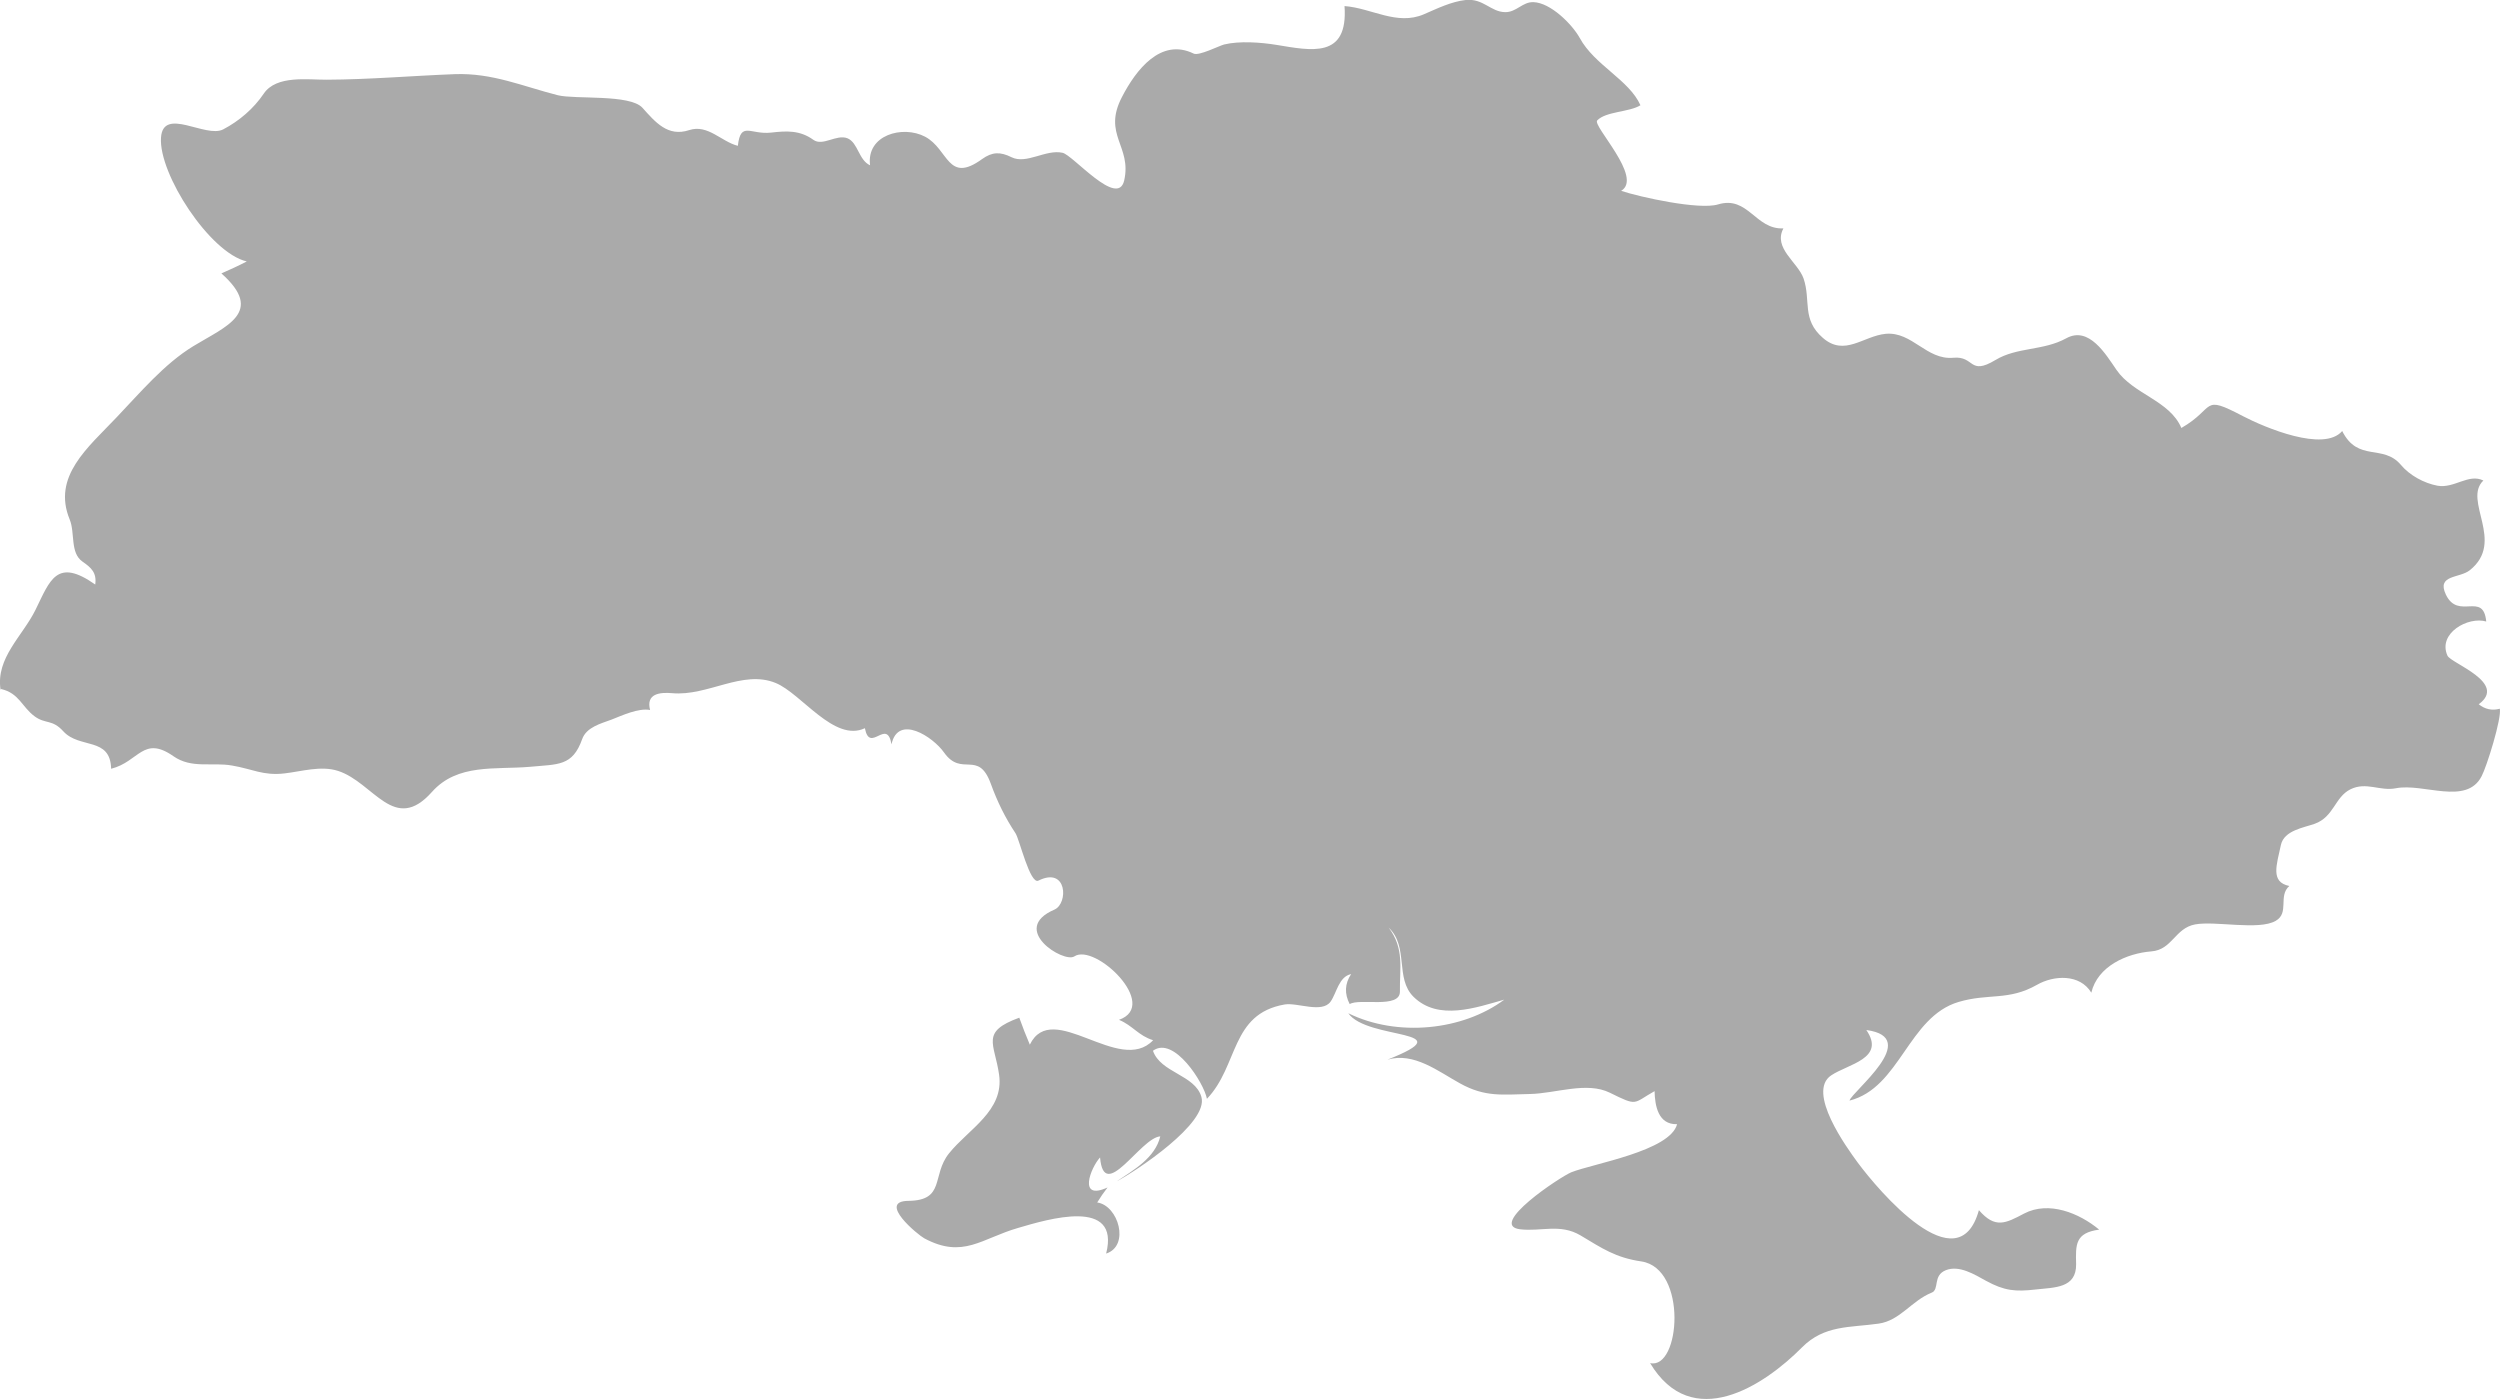 <?xml version="1.0" encoding="UTF-8" standalone="no"?>
<!-- Created with Inkscape (http://www.inkscape.org/) -->

<svg
   xmlns:dc="http://purl.org/dc/elements/1.1/"
   xmlns:cc="http://creativecommons.org/ns#"
   xmlns:rdf="http://www.w3.org/1999/02/22-rdf-syntax-ns#"
   xmlns:svg="http://www.w3.org/2000/svg"
   xmlns="http://www.w3.org/2000/svg"
   xmlns:sodipodi="http://sodipodi.sourceforge.net/DTD/sodipodi-0.dtd"
   xmlns:inkscape="http://www.inkscape.org/namespaces/inkscape"
   width="13.99mm"
   height="7.833mm"
   viewBox="0 0 13.99 7.833"
   version="1.1"
   id="svg7070"
   inkscape:version="0.92.4 (5da689c313, 2019-01-14)"
   sodipodi:docname="ukraine.svg">
  <defs
     id="defs7064" />
  <sodipodi:namedview
     id="base"
     pagecolor="#ffffff"
     bordercolor="#666666"
     borderopacity="1.0"
     inkscape:pageopacity="0.0"
     inkscape:pageshadow="2"
     inkscape:zoom="1.4"
     inkscape:cx="115.74105"
     inkscape:cy="-52.14135"
     inkscape:document-units="mm"
     inkscape:current-layer="layer1"
     showgrid="false"
     inkscape:window-width="958"
     inkscape:window-height="1008"
     inkscape:window-x="-7"
     inkscape:window-y="0"
     inkscape:window-maximized="0" />
  <g
     inkscape:label="Layer 1"
     inkscape:groupmode="layer"
     id="layer1"
     transform="translate(-151.607,-46.984)">
    <path
       inkscape:connector-curvature="0"
       style="fill:#aaaaaa;stroke-width:0.265"
       d="m 151.61,50.843 c -0.027,-0.178 0.124,-0.3 0.196,-0.447 0.081,-0.165 0.118,-0.293 0.334,-0.141 0.009,-0.066 -0.022,-0.094 -0.071,-0.128 -0.071,-0.049 -0.041,-0.161 -0.072,-0.236 -0.099,-0.241 0.102,-0.402 0.261,-0.57 0.132,-0.138 0.267,-0.3 0.431,-0.4 0.182,-0.111 0.402,-0.189 0.157,-0.407 0.048,-0.021 0.096,-0.043 0.142,-0.067 -0.206,-0.047 -0.494,-0.49 -0.48,-0.693 0.012,-0.175 0.25,0.005 0.348,-0.046 0.09,-0.047 0.171,-0.117 0.227,-0.2 0.071,-0.105 0.248,-0.077 0.353,-0.078 0.238,-0.001 0.478,-0.022 0.715,-0.031 0.211,-0.008 0.381,0.068 0.578,0.118 0.097,0.024 0.403,-0.007 0.473,0.07 0.072,0.08 0.142,0.165 0.262,0.125 0.104,-0.034 0.18,0.065 0.272,0.088 0.016,-0.14 0.07,-0.061 0.186,-0.074 0.086,-0.01 0.161,-0.014 0.236,0.04 0.053,0.039 0.13,-0.033 0.192,-0.008 0.059,0.025 0.062,0.122 0.126,0.151 -0.022,-0.17 0.183,-0.226 0.308,-0.16 0.132,0.07 0.125,0.266 0.319,0.125 0.056,-0.04 0.101,-0.042 0.165,-0.01 0.083,0.041 0.192,-0.046 0.285,-0.025 0.058,0.012 0.309,0.311 0.345,0.155 0.044,-0.193 -0.123,-0.256 -0.012,-0.468 0.078,-0.151 0.217,-0.332 0.401,-0.242 0.029,0.014 0.143,-0.044 0.17,-0.051 0.086,-0.021 0.206,-0.012 0.292,0.002 0.196,0.032 0.403,0.079 0.382,-0.217 0.151,0.011 0.293,0.111 0.444,0.046 0.074,-0.032 0.153,-0.071 0.234,-0.08 0.099,-0.01 0.14,0.067 0.221,0.068 0.063,7.94e-4 0.097,-0.058 0.158,-0.056 0.096,0.003 0.216,0.123 0.259,0.2 0.083,0.153 0.276,0.234 0.34,0.377 -0.062,0.039 -0.194,0.034 -0.242,0.085 -0.028,0.03 0.259,0.32 0.134,0.394 0.105,0.035 0.437,0.108 0.542,0.076 0.169,-0.051 0.209,0.142 0.366,0.134 -0.059,0.111 0.081,0.189 0.113,0.281 0.042,0.124 -0.012,0.228 0.108,0.332 0.122,0.106 0.226,-0.011 0.352,-0.023 0.148,-0.013 0.228,0.148 0.378,0.134 0.12,-0.011 0.087,0.102 0.235,0.013 0.122,-0.074 0.268,-0.051 0.397,-0.122 0.127,-0.07 0.221,0.09 0.281,0.177 0.094,0.137 0.297,0.17 0.363,0.325 0.196,-0.113 0.107,-0.191 0.345,-0.066 0.123,0.064 0.453,0.203 0.555,0.083 0.088,0.176 0.228,0.071 0.328,0.189 0.049,0.059 0.13,0.103 0.205,0.117 0.094,0.017 0.174,-0.07 0.257,-0.029 -0.117,0.112 0.125,0.342 -0.076,0.502 -0.057,0.046 -0.187,0.024 -0.134,0.136 0.069,0.146 0.21,-0.02 0.226,0.151 -0.1,-0.03 -0.273,0.065 -0.217,0.191 0.019,0.043 0.339,0.152 0.175,0.272 0.035,0.028 0.074,0.037 0.118,0.025 0.011,0.054 -0.073,0.324 -0.102,0.378 -0.085,0.165 -0.325,0.037 -0.479,0.067 -0.09,0.018 -0.166,-0.038 -0.255,0.006 -0.088,0.044 -0.092,0.154 -0.2,0.193 -0.062,0.022 -0.171,0.037 -0.189,0.118 -0.024,0.113 -0.06,0.208 0.047,0.23 -0.064,0.056 0.002,0.15 -0.076,0.195 -0.095,0.055 -0.337,-0.001 -0.451,0.02 -0.113,0.021 -0.128,0.142 -0.245,0.151 -0.138,0.011 -0.301,0.083 -0.336,0.231 -0.064,-0.106 -0.21,-0.098 -0.304,-0.044 -0.16,0.091 -0.271,0.046 -0.439,0.096 -0.282,0.084 -0.327,0.48 -0.61,0.552 0.011,-0.049 0.409,-0.353 0.094,-0.395 0.11,0.16 -0.102,0.19 -0.197,0.254 -0.138,0.093 0.086,0.402 0.149,0.488 0.115,0.155 0.562,0.686 0.678,0.266 0.091,0.105 0.149,0.074 0.253,0.019 0.138,-0.072 0.308,-0.003 0.42,0.09 -0.134,0.018 -0.132,0.083 -0.129,0.193 0.002,0.136 -0.121,0.13 -0.226,0.142 -0.113,0.013 -0.175,0.008 -0.279,-0.049 -0.062,-0.034 -0.149,-0.089 -0.224,-0.059 -0.075,0.03 -0.034,0.108 -0.08,0.126 -0.112,0.045 -0.176,0.156 -0.296,0.173 -0.161,0.023 -0.304,0.007 -0.429,0.133 -0.215,0.217 -0.616,0.478 -0.85,0.088 0.169,0.038 0.211,-0.53 -0.049,-0.569 -0.144,-0.021 -0.219,-0.073 -0.341,-0.146 -0.114,-0.067 -0.219,-0.02 -0.338,-0.034 -0.182,-0.023 0.224,-0.293 0.287,-0.319 0.124,-0.049 0.553,-0.119 0.592,-0.269 -0.106,0.003 -0.124,-0.103 -0.126,-0.185 -0.123,0.069 -0.092,0.087 -0.25,0.009 -0.129,-0.064 -0.304,0.004 -0.446,0.007 -0.154,0.003 -0.251,0.019 -0.392,-0.059 -0.122,-0.067 -0.259,-0.177 -0.407,-0.133 0.438,-0.173 -0.112,-0.107 -0.219,-0.26 0.274,0.135 0.641,0.097 0.873,-0.076 -0.157,0.044 -0.369,0.121 -0.508,-0.016 -0.105,-0.104 -0.025,-0.28 -0.139,-0.387 0.089,0.117 0.061,0.228 0.063,0.357 0.002,0.099 -0.227,0.036 -0.281,0.071 -0.03,-0.058 -0.028,-0.114 0.008,-0.168 -0.069,0.014 -0.081,0.106 -0.115,0.154 -0.048,0.067 -0.186,0.004 -0.257,0.016 -0.304,0.053 -0.257,0.342 -0.435,0.528 -0.016,-0.088 -0.185,-0.355 -0.302,-0.269 0.043,0.124 0.235,0.134 0.271,0.258 0.043,0.147 -0.369,0.417 -0.474,0.473 0.095,-0.064 0.215,-0.131 0.244,-0.252 -0.111,0.008 -0.315,0.377 -0.337,0.118 -0.053,0.058 -0.126,0.245 0.042,0.168 -0.021,0.027 -0.04,0.055 -0.058,0.084 0.119,0.017 0.184,0.243 0.05,0.286 0.081,-0.317 -0.33,-0.191 -0.491,-0.144 -0.206,0.059 -0.309,0.175 -0.526,0.059 -0.036,-0.019 -0.265,-0.208 -0.09,-0.21 0.209,-0.002 0.129,-0.143 0.228,-0.266 0.109,-0.136 0.309,-0.238 0.28,-0.44 -0.025,-0.177 -0.106,-0.239 0.113,-0.319 0.018,0.051 0.038,0.101 0.059,0.151 0.126,-0.259 0.502,0.174 0.69,-0.025 -0.082,-0.025 -0.114,-0.082 -0.191,-0.114 0.231,-0.082 -0.134,-0.432 -0.25,-0.355 -0.059,0.039 -0.366,-0.152 -0.111,-0.262 0.078,-0.034 0.072,-0.243 -0.09,-0.162 -0.047,0.023 -0.106,-0.232 -0.128,-0.265 -0.057,-0.086 -0.101,-0.174 -0.139,-0.279 -0.07,-0.19 -0.162,-0.033 -0.261,-0.173 -0.062,-0.088 -0.257,-0.216 -0.294,-0.046 -0.026,-0.151 -0.121,0.055 -0.149,-0.09 -0.171,0.081 -0.355,-0.194 -0.499,-0.253 -0.185,-0.076 -0.38,0.075 -0.579,0.057 -0.069,-0.006 -0.148,0.002 -0.124,0.094 -0.066,-0.012 -0.157,0.031 -0.216,0.054 -0.059,0.022 -0.14,0.042 -0.164,0.109 -0.054,0.153 -0.135,0.14 -0.292,0.155 -0.195,0.017 -0.406,-0.02 -0.549,0.141 -0.211,0.237 -0.325,-0.053 -0.525,-0.118 -0.096,-0.031 -0.204,0.003 -0.3,0.014 -0.119,0.014 -0.18,-0.025 -0.293,-0.044 -0.114,-0.02 -0.226,0.019 -0.328,-0.052 -0.17,-0.119 -0.193,0.031 -0.349,0.07 -0.004,-0.18 -0.176,-0.11 -0.267,-0.209 -0.063,-0.07 -0.1,-0.039 -0.162,-0.085 -0.07,-0.052 -0.086,-0.129 -0.186,-0.152 z"
       id="ua" />
  </g>
</svg>
